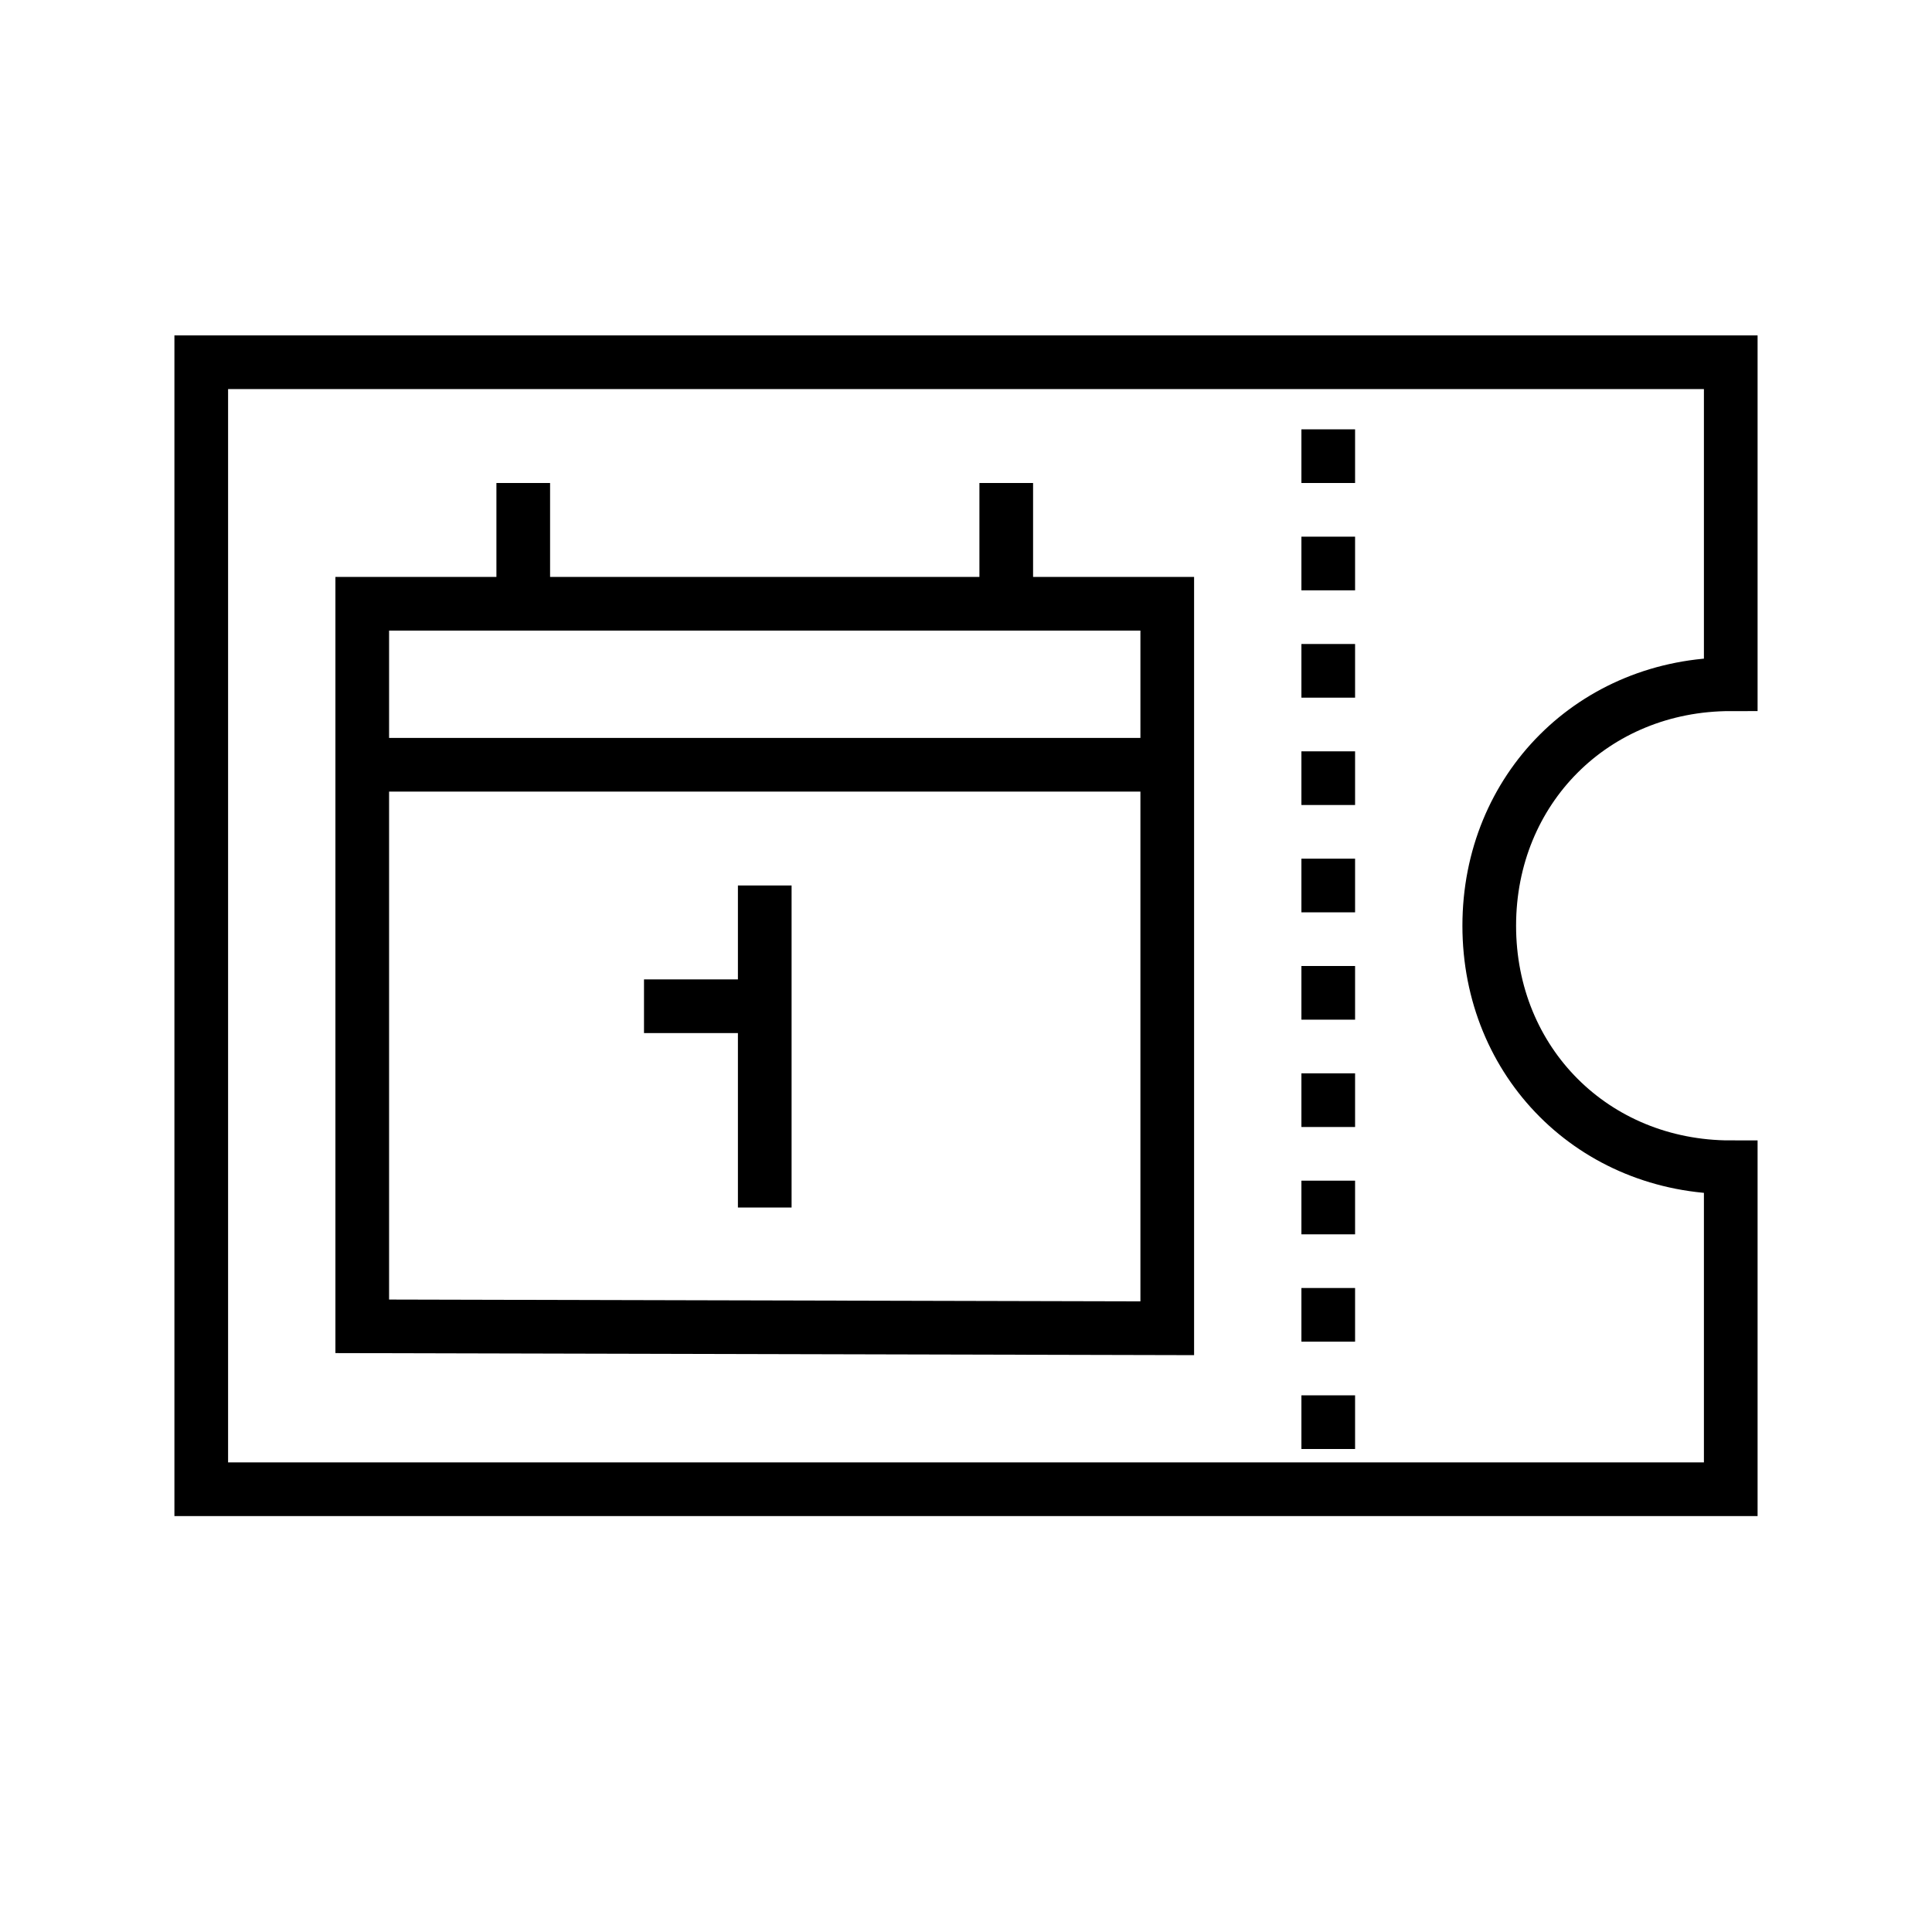 <svg xmlns="http://www.w3.org/2000/svg" width="36" height="36" viewBox="0 0 36 36">
  <g fill="none" fill-rule="evenodd" stroke="#000">
    <path d="M27.75,17.25 C27.75,14.7 29.7,12.75 32.25,12.75 L32.25,6.75 L25.5,6.75 L3.75,6.75 L3.75,27.75 L32.25,27.75 L32.25,21.75 C29.7,21.75 27.75,19.8 27.75,17.25 Z M6.75,11.25 L21.75,11.25 L21.75,24.75 L6.75,24.714 L6.75,11.25 Z M6.75,14.25 L21.75,14.25 M9.75,11.25 L9.75,9 M12,18.75 L14.25,18.75 M14.25,22.5 L14.25,16.5 M18.75,11.25 L18.75,9"/>
    <line x1="24.75" x2="24.75" y1="27" y2="7.5" stroke-dasharray="1 1"/>
  </g>
</svg>
